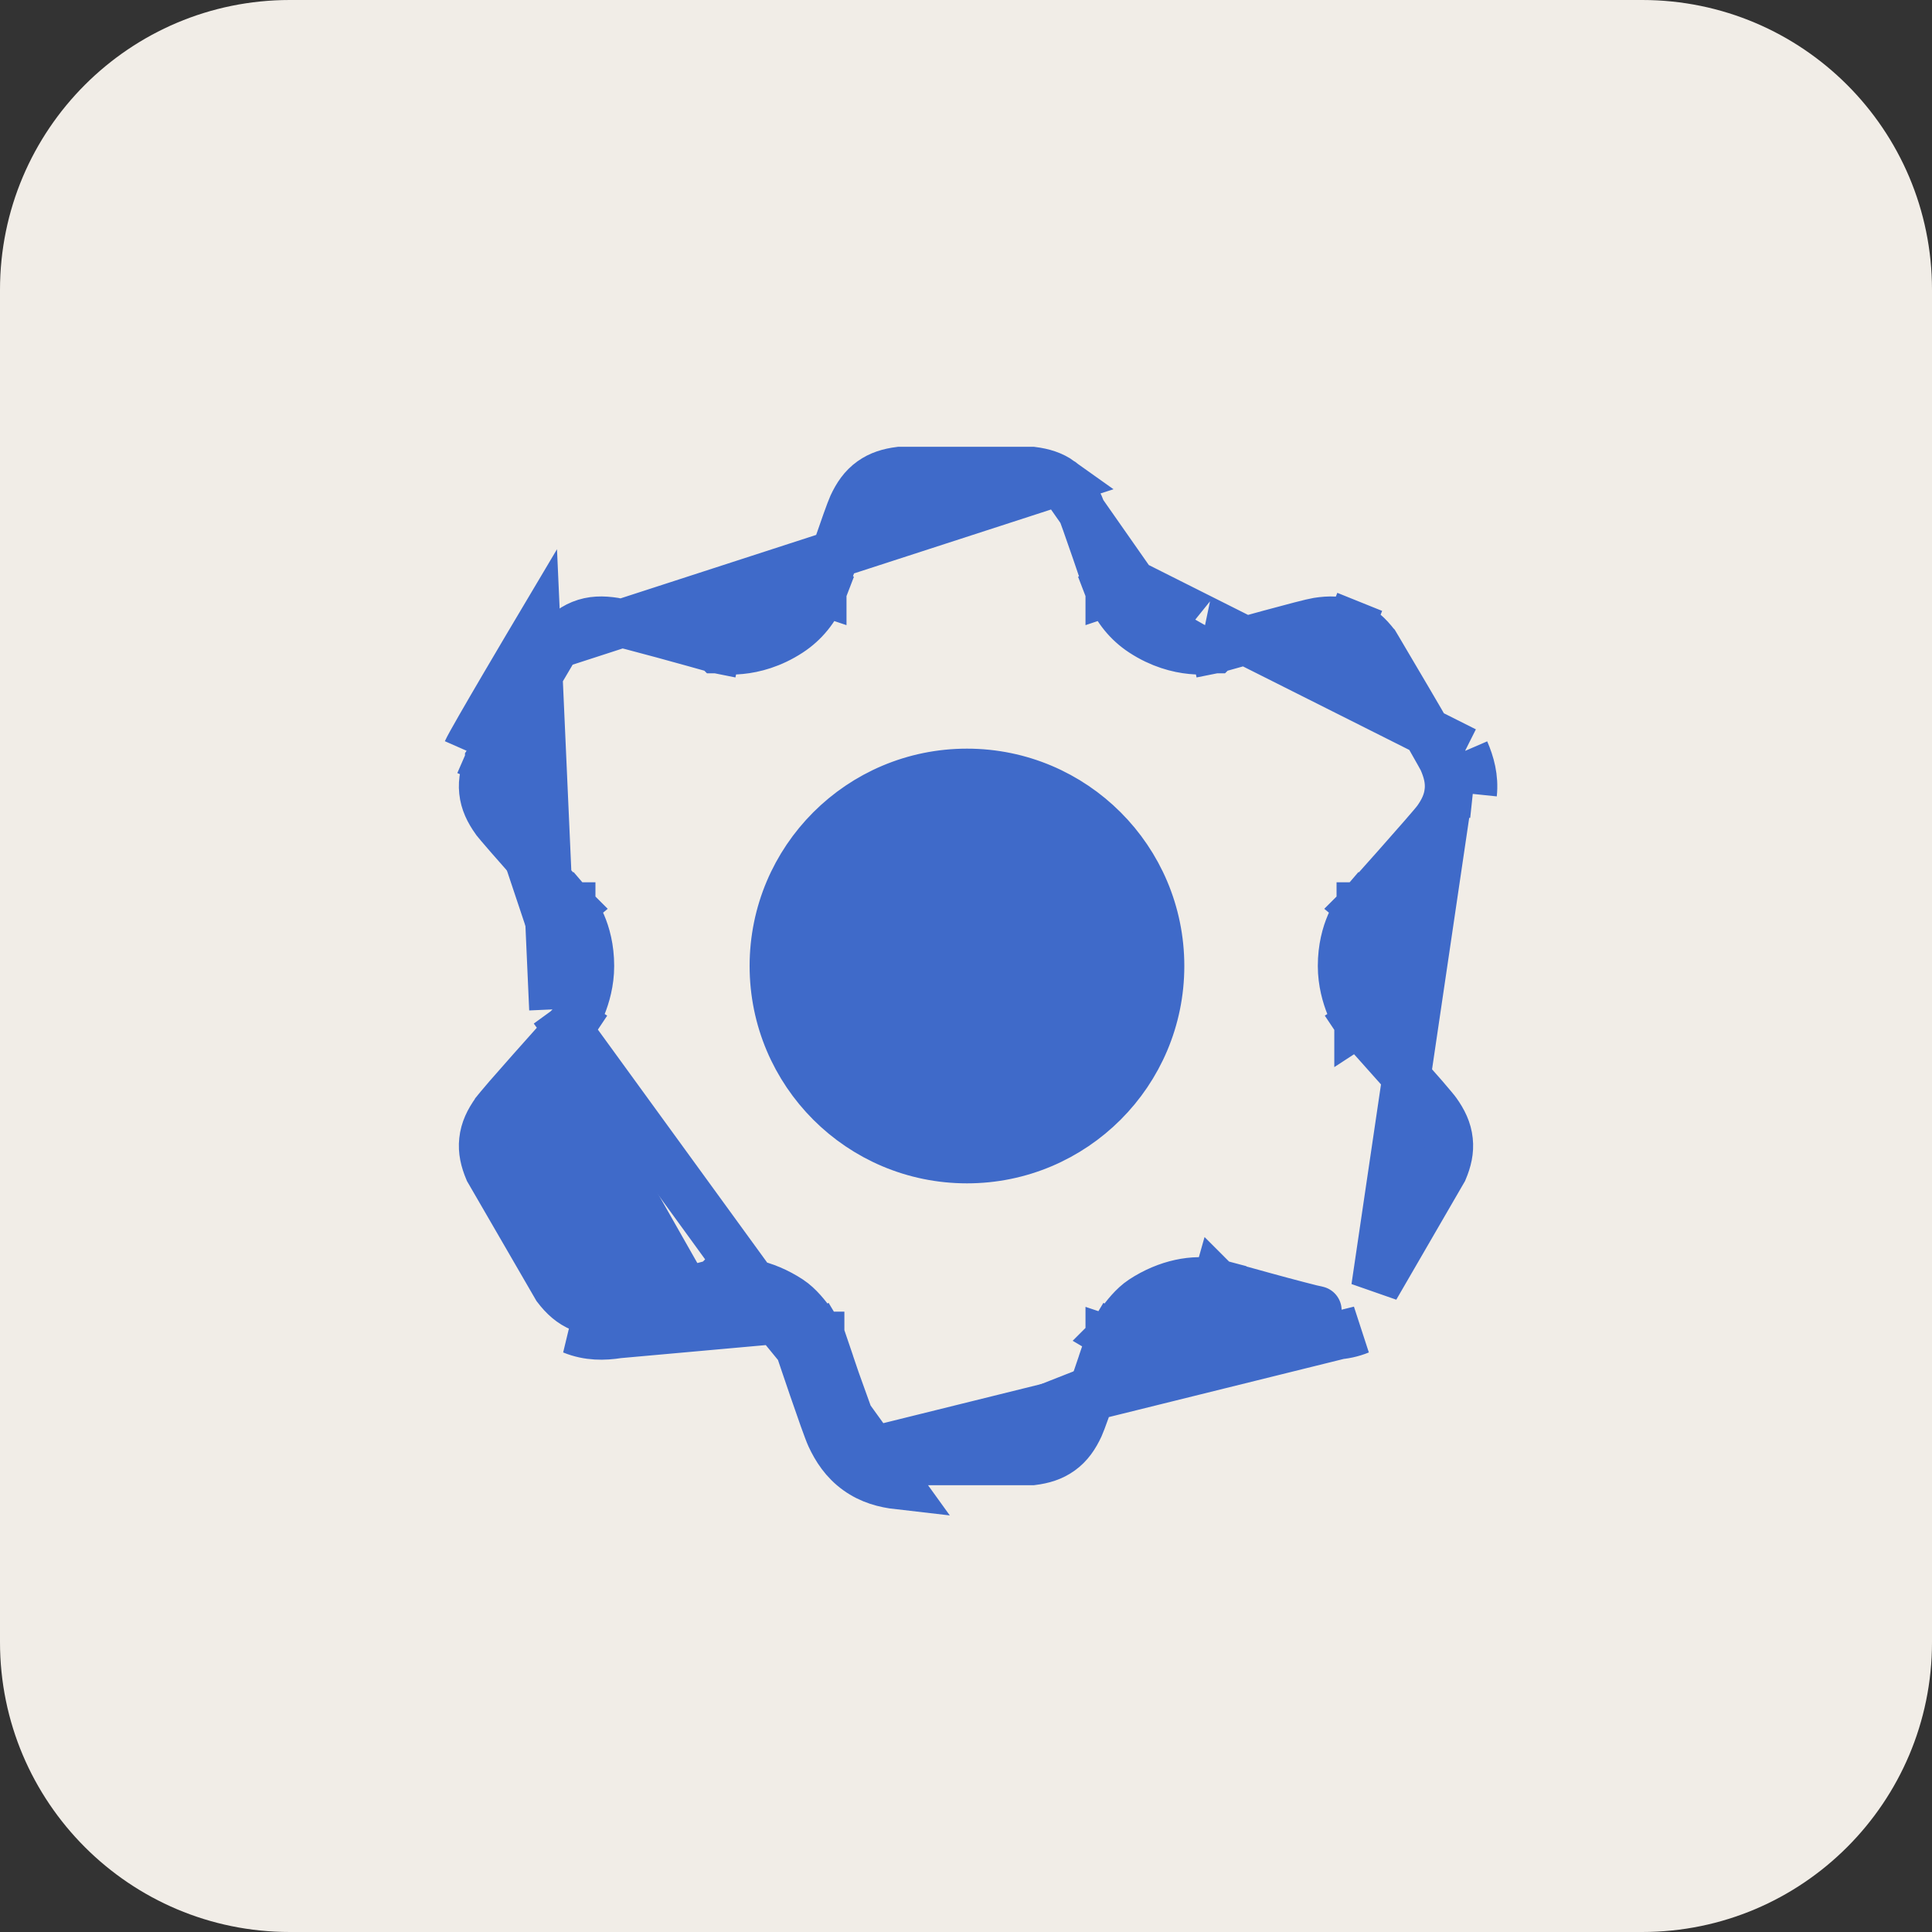<svg width="40" height="40" viewBox="0 0 40 40" fill="none" xmlns="http://www.w3.org/2000/svg">
<rect x="0" y="0" width="40" height="40" fill="#333333" stroke="none"/>
<path d="M0 6C0 2.686 2.686 0 6 0H34C37.314 0 40 2.686 40 6V34C40 37.314 37.314 40 34 40H6C2.686 40 0 37.314 0 34V6Z" fill="#F1EDE7"/>
<path d="M18.042 30.041L18.042 30.041C18.215 30.165 18.407 30.222 18.628 30.25H21.372C21.593 30.222 21.785 30.165 21.958 30.041C22.138 29.912 22.254 29.74 22.352 29.529C22.391 29.446 22.541 29.024 22.694 28.578C22.767 28.364 22.838 28.158 22.889 28.005L22.951 27.821L22.968 27.77L22.973 27.757L22.974 27.753L22.974 27.753L22.974 27.752L22.974 27.752L23.448 27.911M18.042 30.041L28.152 27.538C27.818 27.674 27.495 27.668 27.199 27.621L27.277 27.128C27.278 27.128 27.278 27.128 27.277 27.128C27.277 27.127 27.276 27.127 27.275 27.127L27.266 27.125C27.263 27.125 27.259 27.124 27.255 27.123C27.25 27.122 27.244 27.121 27.238 27.119C27.214 27.114 27.184 27.107 27.148 27.099C27.075 27.081 26.983 27.058 26.878 27.03C26.667 26.976 26.409 26.906 26.158 26.837C25.907 26.769 25.665 26.701 25.485 26.651L25.268 26.591L25.209 26.574L25.193 26.57L25.189 26.569L25.188 26.568L25.188 26.568L25.188 26.568L25.052 27.049L25.188 26.568L25.173 26.564L25.158 26.561C24.729 26.468 24.167 26.57 23.651 26.909L23.651 26.909C23.457 27.036 23.291 27.254 23.2 27.38C23.147 27.454 23.103 27.521 23.071 27.571C23.055 27.596 23.043 27.616 23.034 27.631L23.023 27.649L23.02 27.654L23.019 27.656L23.018 27.657L23.018 27.657L23.018 27.657C23.018 27.657 23.018 27.657 23.448 27.911M18.042 30.041C17.862 29.912 17.746 29.74 17.648 29.529L17.2 29.738M18.042 30.041L17.2 29.738M23.448 27.911L22.974 27.752L22.991 27.702L23.018 27.657L23.448 27.911ZM11.456 19.102L11.841 18.782L11.834 18.775L11.828 18.768L11.456 19.102ZM11.456 19.102C11.841 18.782 11.841 18.783 11.841 18.783L11.841 18.783L11.842 18.784L11.843 18.785L11.846 18.789L11.853 18.798C11.858 18.804 11.864 18.812 11.87 18.821C11.884 18.839 11.9 18.863 11.919 18.892C11.956 18.951 12.001 19.032 12.045 19.134C12.134 19.34 12.216 19.631 12.216 20C12.216 20.333 12.13 20.623 12.05 20.822C12.009 20.924 11.968 21.006 11.937 21.065C11.921 21.095 11.907 21.119 11.896 21.137L11.883 21.159L11.878 21.166L11.876 21.169L11.875 21.17L11.875 21.171L11.875 21.171C11.875 21.171 11.875 21.171 11.456 20.898M11.456 19.102L11.828 18.768L11.828 18.768L11.828 18.767L11.827 18.767L11.824 18.763L11.811 18.75L11.765 18.698L11.598 18.512C11.46 18.357 11.273 18.148 11.082 17.933C10.891 17.718 10.697 17.497 10.541 17.318C10.463 17.229 10.396 17.151 10.344 17.089C10.319 17.059 10.298 17.033 10.282 17.014C10.274 17.004 10.268 16.996 10.263 16.99C10.259 16.985 10.257 16.983 10.257 16.983C10.121 16.792 10.029 16.605 10.006 16.384L10.006 16.384C9.982 16.164 10.034 15.962 10.127 15.747M11.456 20.898L11.107 13.065C11.107 13.065 9.77 15.315 9.668 15.547M11.456 20.898L11.875 21.171L11.853 21.204L11.827 21.233C11.72 21.351 11.357 21.756 11.002 22.156C10.824 22.356 10.65 22.554 10.511 22.714C10.442 22.795 10.383 22.864 10.337 22.919C10.314 22.947 10.295 22.969 10.281 22.987L10.264 23.009L10.259 23.015C10.258 23.017 10.257 23.017 10.258 23.017C10.121 23.208 10.029 23.395 10.006 23.616C9.983 23.827 10.03 24.022 10.116 24.228L11.524 26.658C11.668 26.846 11.825 26.99 12.035 27.075L12.035 27.075C12.254 27.164 12.476 27.166 12.723 27.128C12.722 27.128 12.723 27.127 12.725 27.127L12.734 27.125C12.741 27.124 12.75 27.122 12.762 27.119C12.786 27.114 12.816 27.107 12.852 27.099C12.925 27.081 13.017 27.058 13.123 27.03C13.333 26.976 13.591 26.906 13.842 26.837C14.093 26.769 14.335 26.701 14.515 26.651L14.732 26.591L14.791 26.574L14.807 26.57L14.811 26.569L14.812 26.568L14.812 26.568L14.812 26.568L14.948 27.049M11.456 20.898L16.552 27.911M10.127 15.747C10.127 15.747 10.127 15.747 10.127 15.747L9.668 15.547M10.127 15.747C10.127 15.748 10.127 15.748 10.127 15.746C10.129 15.743 10.134 15.733 10.144 15.713C10.157 15.688 10.175 15.656 10.197 15.615C10.241 15.535 10.3 15.431 10.37 15.31C10.508 15.068 10.684 14.767 10.857 14.472C11.03 14.177 11.2 13.889 11.327 13.675L11.479 13.417L11.522 13.345L11.523 13.344M10.127 15.747L9.668 15.547M9.668 15.547L11.523 13.344M11.523 13.344C11.667 13.155 11.824 13.01 12.035 12.925C12.254 12.836 12.476 12.834 12.723 12.873L12.723 12.873C12.821 12.888 13.239 12.997 13.719 13.128C14.179 13.253 14.648 13.385 14.812 13.431L14.827 13.436L14.842 13.439L14.948 12.95C14.842 13.439 14.842 13.439 14.843 13.439L14.843 13.439L14.844 13.44L14.846 13.44L14.851 13.441L14.863 13.443C14.872 13.445 14.884 13.447 14.897 13.449C14.924 13.453 14.959 13.457 15.001 13.461C15.085 13.467 15.2 13.47 15.336 13.456C15.61 13.429 15.972 13.338 16.349 13.091C16.65 12.894 16.883 12.609 17.016 12.274L17.021 12.261L17.026 12.248L16.552 12.089L17.026 12.248L17.026 12.248L17.026 12.247L17.026 12.246L17.027 12.243L17.032 12.23L17.049 12.179L17.111 11.995C17.162 11.842 17.233 11.636 17.306 11.422C17.459 10.976 17.609 10.554 17.648 10.471L17.648 10.471C17.746 10.26 17.862 10.088 18.042 9.959L18.042 9.959C18.215 9.835 18.407 9.778 18.628 9.75H21.372C21.593 9.778 21.785 9.835 21.958 9.959L11.523 13.344ZM23.448 12.089L22.974 12.248L22.974 12.248L22.974 12.247L22.974 12.246L22.973 12.243L22.968 12.23L22.951 12.179L22.889 11.995C22.837 11.842 22.767 11.636 22.694 11.422C22.541 10.976 22.392 10.555 22.353 10.471C22.254 10.26 22.138 10.088 21.958 9.959L23.448 12.089ZM23.448 12.089L22.974 12.248L22.979 12.261L22.984 12.274C23.117 12.608 23.35 12.894 23.651 13.091C24.028 13.338 24.39 13.429 24.664 13.456C24.8 13.47 24.915 13.467 24.999 13.461C25.041 13.457 25.076 13.453 25.103 13.449C25.116 13.447 25.128 13.445 25.137 13.443L25.149 13.441L25.154 13.44L25.156 13.44L25.157 13.439L25.157 13.439C25.158 13.439 25.158 13.439 25.052 12.95L25.158 13.439L25.173 13.436L25.188 13.431C25.352 13.385 25.821 13.253 26.281 13.128C26.761 12.997 27.179 12.888 27.277 12.873L27.277 12.873C27.524 12.834 27.746 12.836 27.965 12.925L28.152 12.461L27.965 12.925C28.176 13.01 28.333 13.155 28.477 13.344L28.478 13.345L28.521 13.417L28.673 13.675C28.8 13.889 28.97 14.177 29.143 14.472C29.316 14.767 29.492 15.068 29.63 15.31C29.7 15.431 29.759 15.535 29.803 15.616C29.825 15.656 29.843 15.688 29.856 15.713C29.866 15.733 29.871 15.743 29.873 15.746C29.873 15.748 29.873 15.748 29.873 15.747M23.448 12.089L30.332 15.547M29.873 15.747L30.332 15.547M29.873 15.747C29.966 15.961 30.018 16.164 29.994 16.384M29.873 15.747C29.873 15.747 29.873 15.747 29.873 15.747L30.332 15.547M30.332 15.547C30.444 15.806 30.527 16.099 30.492 16.437M30.492 16.437L29.994 16.384M30.492 16.437L29.994 16.384C29.994 16.384 29.994 16.384 29.994 16.384M30.492 16.437L29.994 16.384M29.994 16.384C29.971 16.605 29.879 16.792 29.743 16.983C29.743 16.982 29.742 16.984 29.737 16.99C29.733 16.996 29.726 17.004 29.718 17.014C29.703 17.033 29.681 17.059 29.656 17.089C29.604 17.15 29.537 17.229 29.459 17.318C29.303 17.497 29.109 17.718 28.918 17.933C28.727 18.148 28.54 18.357 28.402 18.512L28.235 18.698L28.189 18.75L28.176 18.763L28.173 18.767L28.172 18.767L28.172 18.768L28.172 18.768L28.544 19.102M29.994 16.384L28.476 26.658L29.884 24.228C29.97 24.023 30.017 23.828 29.994 23.616C29.971 23.395 29.879 23.208 29.742 23.017C29.742 23.017 29.742 23.016 29.741 23.015L29.736 23.009L29.719 22.987C29.705 22.969 29.686 22.947 29.663 22.919C29.617 22.864 29.558 22.795 29.489 22.714C29.35 22.554 29.176 22.356 28.998 22.156C28.643 21.756 28.28 21.351 28.173 21.233L28.147 21.204L28.125 21.171L28.544 20.898C28.125 21.171 28.125 21.171 28.125 21.171L28.125 21.171L28.125 21.17L28.124 21.169L28.122 21.166L28.117 21.159L28.104 21.137C28.093 21.119 28.079 21.095 28.063 21.065C28.032 21.006 27.991 20.924 27.95 20.822C27.87 20.623 27.784 20.333 27.784 20C27.784 19.631 27.866 19.34 27.955 19.134C27.999 19.032 28.044 18.951 28.081 18.892C28.1 18.863 28.116 18.839 28.13 18.821C28.136 18.812 28.142 18.804 28.147 18.798L28.154 18.789L28.157 18.785L28.158 18.784L28.159 18.783L28.159 18.783C28.159 18.783 28.159 18.782 28.544 19.102M28.544 19.102L28.172 18.768L28.166 18.775L28.159 18.782L28.544 19.102ZM16.552 27.911C16.552 27.911 17.088 29.512 17.194 29.74C17.313 29.995 17.476 30.25 17.75 30.447C18.024 30.644 18.318 30.718 18.598 30.75L16.552 27.911ZM16.552 27.911C16.982 27.657 16.982 27.657 16.982 27.657L16.982 27.657L16.982 27.656L16.981 27.656L16.98 27.654L16.977 27.649L16.966 27.631C16.957 27.616 16.945 27.596 16.929 27.571C16.897 27.521 16.853 27.454 16.8 27.38C16.709 27.254 16.543 27.036 16.349 26.909L16.349 26.909C15.833 26.57 15.271 26.468 14.842 26.561L14.827 26.564L14.812 26.568L14.948 27.049M16.552 27.911C16.552 27.911 16.29 27.468 16.074 27.327M16.552 27.911L17.026 27.752L17.009 27.702L16.982 27.657L16.552 27.911ZM16.552 27.911L16.074 27.327M16.552 27.911L17.026 27.752M16.552 27.911L17.026 27.752M14.948 27.049C15.226 26.989 15.652 27.049 16.074 27.327M14.948 27.049C14.948 27.049 13.066 27.579 12.801 27.621M12.801 27.621C12.505 27.668 12.182 27.674 11.848 27.538L12.801 27.621ZM12.801 27.621L16.074 27.327M17.2 29.738L17.648 29.529M17.2 29.738L17.648 29.529M17.648 29.529C17.609 29.446 17.459 29.024 17.306 28.578M17.648 29.529L17.306 28.578M17.306 28.578C17.233 28.364 17.162 28.158 17.111 28.005M17.306 28.578L17.111 28.005M17.111 28.005L17.049 27.821M17.111 28.005L17.049 27.821M17.049 27.821L17.032 27.77M17.049 27.821L17.032 27.77M17.032 27.77L17.027 27.757M17.032 27.77L17.027 27.757M17.027 27.757L17.026 27.753M17.027 27.757L17.026 27.753M17.026 27.753L17.026 27.753M17.026 27.753L17.026 27.753M17.026 27.753L17.026 27.752M17.026 27.753L17.026 27.752M17.026 27.752L17.026 27.752M17.026 27.752L17.026 27.752M20.02 24C22.229 24 24.02 22.209 24.02 20C24.02 17.791 22.229 16 20.02 16C17.81 16 16.02 17.791 16.02 20C16.02 22.209 17.81 24 20.02 24Z" fill="#3F6AC9" stroke="#3F6AC9"/>
</svg>
